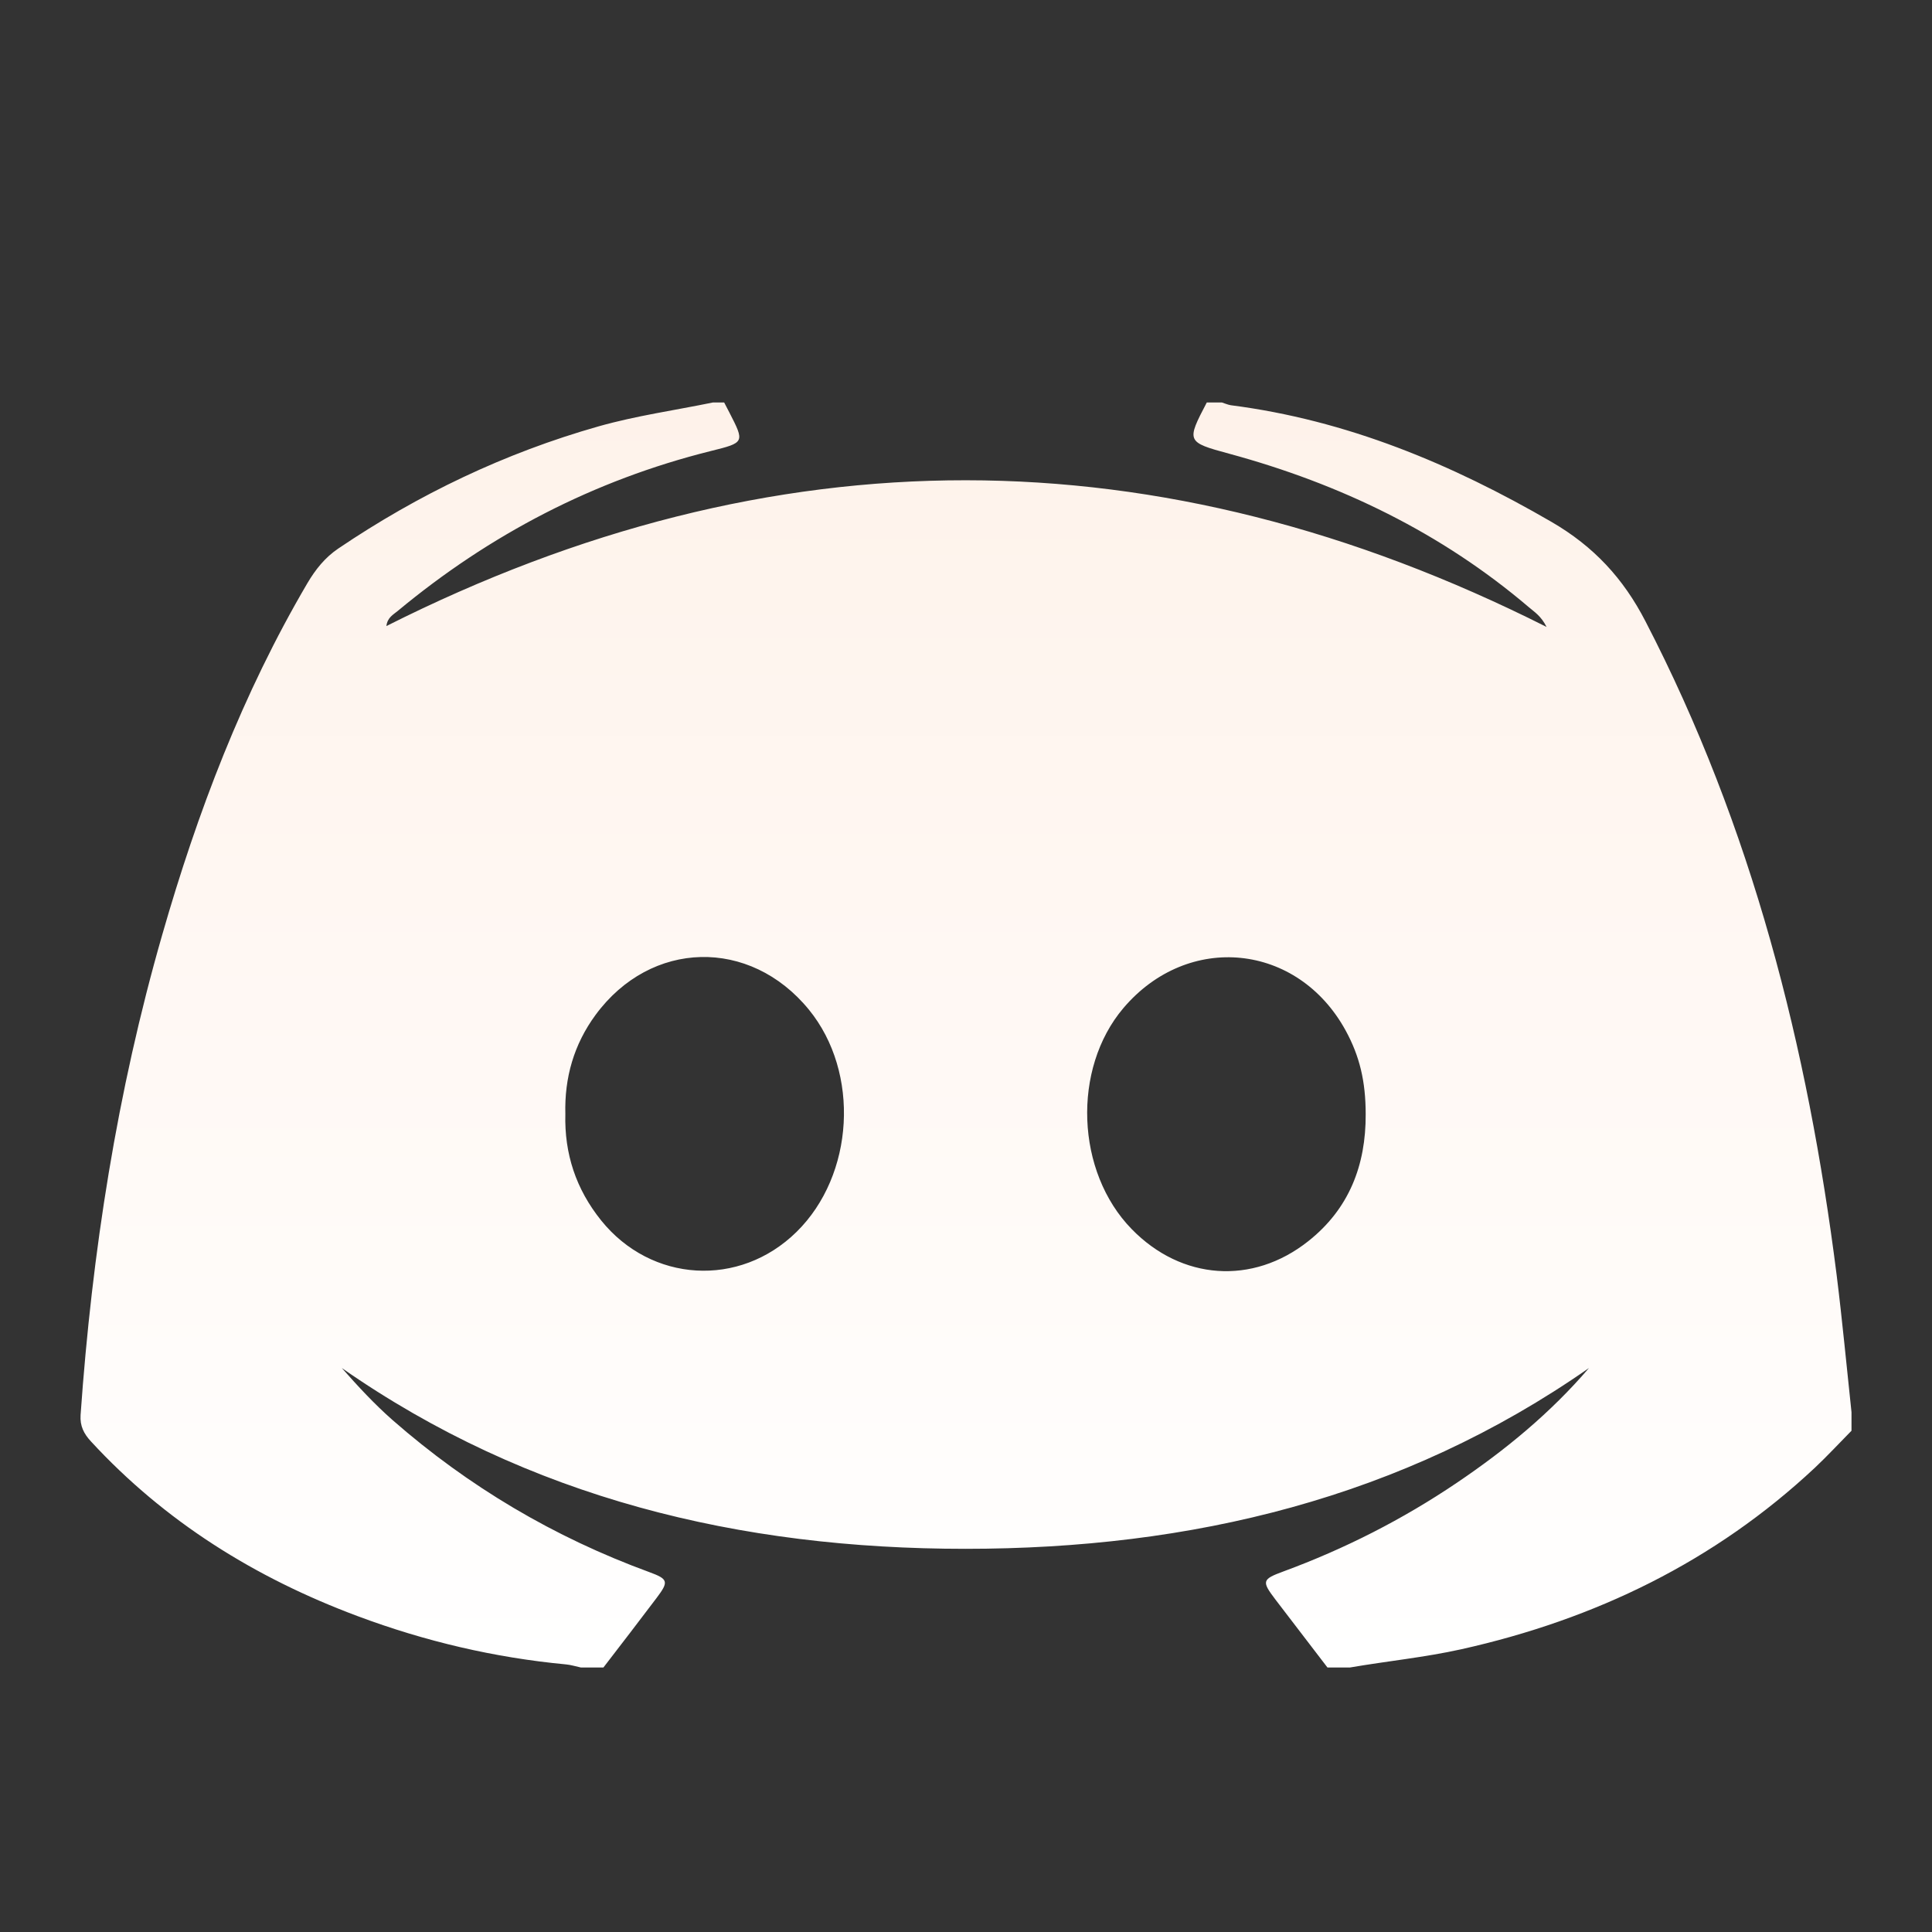 <svg width="24" height="24" viewBox="0 0 24 24" fill="none" xmlns="http://www.w3.org/2000/svg">
<rect x="0" y="0" width="24" height="24" fill="#333333" stroke="none"/>
<path d="M8.855 5C8.902 5 8.949 5 8.996 5C9.017 5.041 9.038 5.082 9.06 5.123C9.252 5.497 9.252 5.498 8.829 5.603C7.374 5.966 6.084 6.64 4.94 7.59C4.886 7.635 4.812 7.671 4.8 7.777C9.601 5.36 14.391 5.361 19.212 7.788C19.143 7.651 19.062 7.603 18.992 7.543C17.906 6.618 16.65 6.011 15.269 5.636C14.736 5.492 14.738 5.484 14.991 5C15.054 5 15.116 5 15.179 5C15.216 5.011 15.252 5.028 15.29 5.034C16.731 5.219 18.032 5.763 19.273 6.483C19.799 6.788 20.166 7.186 20.44 7.717C21.765 10.275 22.457 13.008 22.815 15.835C22.886 16.403 22.939 16.974 23 17.543C23 17.62 23 17.696 23 17.773C22.848 17.927 22.702 18.085 22.545 18.233C21.301 19.397 19.819 20.116 18.151 20.488C17.695 20.589 17.23 20.635 16.771 20.714C16.677 20.714 16.583 20.714 16.49 20.714C16.274 20.432 16.058 20.151 15.843 19.869C15.671 19.642 15.677 19.619 15.943 19.521C16.706 19.24 17.425 18.874 18.097 18.42C18.701 18.012 19.26 17.553 19.739 16.994C17.417 18.615 14.794 19.24 11.993 19.24C9.191 19.24 6.569 18.613 4.246 16.994C4.449 17.224 4.653 17.444 4.877 17.641C5.819 18.466 6.882 19.096 8.065 19.529C8.302 19.616 8.31 19.647 8.156 19.851C7.938 20.14 7.717 20.427 7.496 20.714C7.402 20.714 7.309 20.714 7.215 20.714C7.154 20.701 7.094 20.682 7.033 20.676C6.142 20.592 5.28 20.389 4.445 20.077C3.171 19.602 2.049 18.903 1.13 17.906C1.042 17.811 0.992 17.714 1.001 17.578C1.143 15.557 1.454 13.564 2.015 11.613C2.452 10.091 3.012 8.617 3.82 7.242C3.919 7.075 4.035 6.928 4.201 6.815C5.198 6.141 6.271 5.627 7.437 5.296C7.904 5.164 8.383 5.097 8.855 5ZM16.965 13.842C16.965 13.433 16.89 13.12 16.717 12.803C16.122 11.714 14.759 11.576 13.955 12.523C13.316 13.277 13.364 14.558 14.059 15.269C14.676 15.902 15.558 15.968 16.251 15.419C16.76 15.017 16.968 14.473 16.965 13.842ZM7.023 13.839C7.01 14.332 7.155 14.772 7.468 15.161C8.09 15.933 9.186 15.999 9.894 15.304C10.614 14.598 10.686 13.324 10.049 12.543C9.316 11.645 8.084 11.674 7.398 12.608C7.129 12.974 7.011 13.388 7.023 13.839Z" fill="url(#paint0_linear_1_1059)"/>
<defs>
<linearGradient id="paint0_linear_1_1059" x1="12" y1="-2.436" x2="12" y2="20.714" gradientUnits="userSpaceOnUse">
<stop stop-color="#FEECE0"/>
<stop offset="1" stop-color="white"/>
</linearGradient>
</defs>
</svg>
